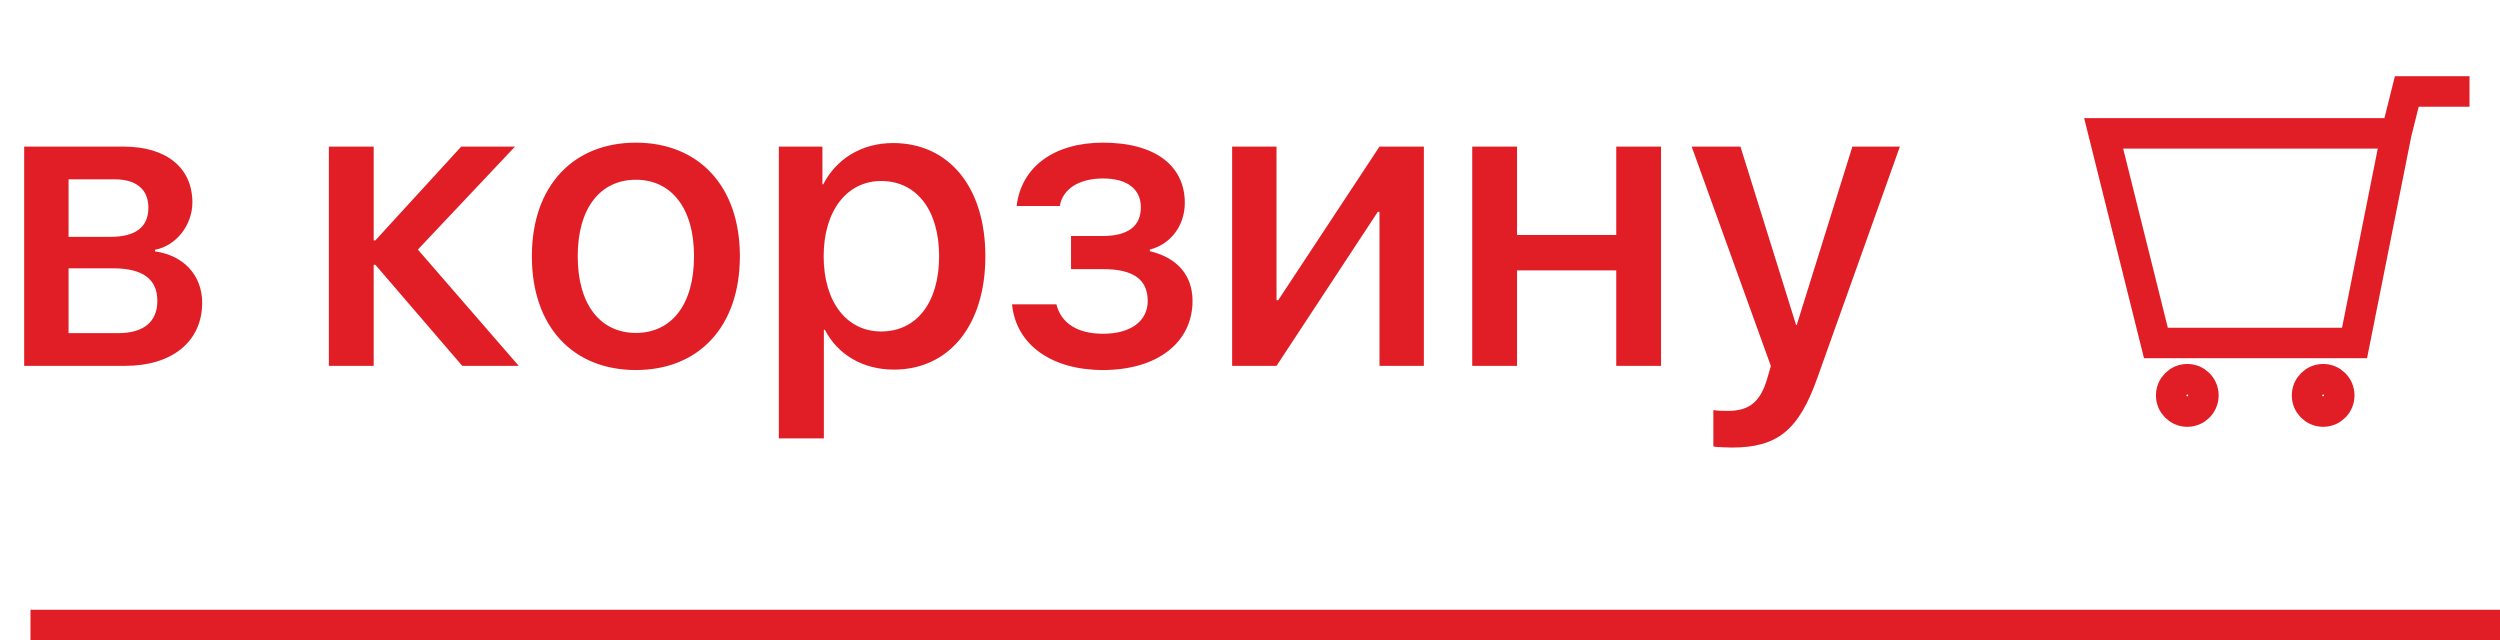 <svg width="82" height="21" viewBox="0 0 82 21" fill="none" xmlns="http://www.w3.org/2000/svg">
<path d="M3.76 5.882C4.478 5.882 4.867 6.217 4.867 6.812C4.867 7.447 4.45 7.769 3.616 7.769H2.249V5.882H3.76ZM3.712 8.801C4.683 8.801 5.161 9.156 5.161 9.867C5.161 10.558 4.71 10.927 3.876 10.927H2.249V8.801H3.712ZM0.793 12H4.102C5.66 12 6.631 11.193 6.631 9.929C6.631 9.026 6.016 8.37 5.086 8.247V8.192C5.776 8.062 6.31 7.386 6.31 6.641C6.31 5.506 5.462 4.809 4.061 4.809H0.793V12ZM13.706 8.186L16.892 4.809H15.128L12.312 7.885H12.257V4.809H10.787V12H12.257V8.685H12.312L15.162 12H17.015L13.706 8.186ZM20.856 12.137C22.914 12.137 24.268 10.722 24.268 8.404C24.268 6.094 22.907 4.679 20.856 4.679C18.806 4.679 17.445 6.094 17.445 8.404C17.445 10.722 18.799 12.137 20.856 12.137ZM20.856 10.92C19.701 10.92 18.949 10.004 18.949 8.404C18.949 6.812 19.701 5.896 20.856 5.896C22.012 5.896 22.764 6.812 22.764 8.404C22.764 10.004 22.019 10.92 20.856 10.92ZM29.292 4.692C28.253 4.692 27.426 5.219 27.002 6.046H26.975V4.809H25.546V14.379H27.023V10.817H27.057C27.467 11.617 28.287 12.123 29.319 12.123C31.124 12.123 32.32 10.681 32.32 8.404C32.32 6.128 31.117 4.692 29.292 4.692ZM28.902 10.872C27.768 10.872 27.016 9.901 27.016 8.404C27.016 6.921 27.774 5.937 28.902 5.937C30.071 5.937 30.803 6.9 30.803 8.404C30.803 9.915 30.071 10.872 28.902 10.872ZM36.176 12.137C37.96 12.137 39.115 11.234 39.115 9.867C39.115 9.047 38.63 8.452 37.714 8.24V8.186C38.411 8.008 38.862 7.386 38.862 6.654C38.862 5.458 37.919 4.679 36.176 4.679C34.569 4.679 33.496 5.479 33.346 6.757H34.761C34.856 6.196 35.39 5.854 36.183 5.854C37.023 5.854 37.42 6.244 37.42 6.798C37.42 7.427 36.989 7.741 36.162 7.741H35.13V8.828H36.183C37.16 8.828 37.645 9.156 37.645 9.874C37.645 10.51 37.119 10.947 36.176 10.947C35.349 10.947 34.802 10.605 34.651 9.983H33.195C33.325 11.31 34.494 12.137 36.176 12.137ZM41.87 12L45.192 6.948H45.247V12H46.703V4.809H45.247L41.925 9.847H41.87V4.809H40.414V12H41.87ZM53.013 12H54.482V4.809H53.013V7.707H49.759V4.809H48.289V12H49.759V8.869H53.013V12ZM56.8 14.68C58.297 14.68 59.001 14.119 59.616 12.376L62.316 4.809H60.758L58.933 10.66H58.912L57.087 4.809H55.487L58.085 12.007C58.085 12.014 57.955 12.438 57.955 12.451C57.73 13.19 57.367 13.477 56.677 13.477C56.554 13.477 56.308 13.477 56.198 13.449V14.646C56.308 14.666 56.684 14.68 56.8 14.68Z" fill="#E11E26"/>
<line x1="1" y1="20.5" x2="82" y2="20.5" stroke="#E11E26"/>
<path d="M78.6 4.375H69L70.714 11.25H77.229L78.6 4.375ZM78.6 4.375L78.943 3H81" stroke="#E11E26"/>
<path d="M72.272 12.969C72.272 13.263 72.034 13.5 71.743 13.5C71.453 13.5 71.215 13.263 71.215 12.969C71.215 12.674 71.453 12.438 71.743 12.438C72.034 12.438 72.272 12.674 72.272 12.969Z" stroke="#E11E26"/>
<path d="M76.728 12.969C76.728 13.263 76.49 13.5 76.2 13.5C75.909 13.5 75.671 13.263 75.671 12.969C75.671 12.674 75.909 12.438 76.2 12.438C76.49 12.438 76.728 12.674 76.728 12.969Z" stroke="#E11E26"/>
</svg>
